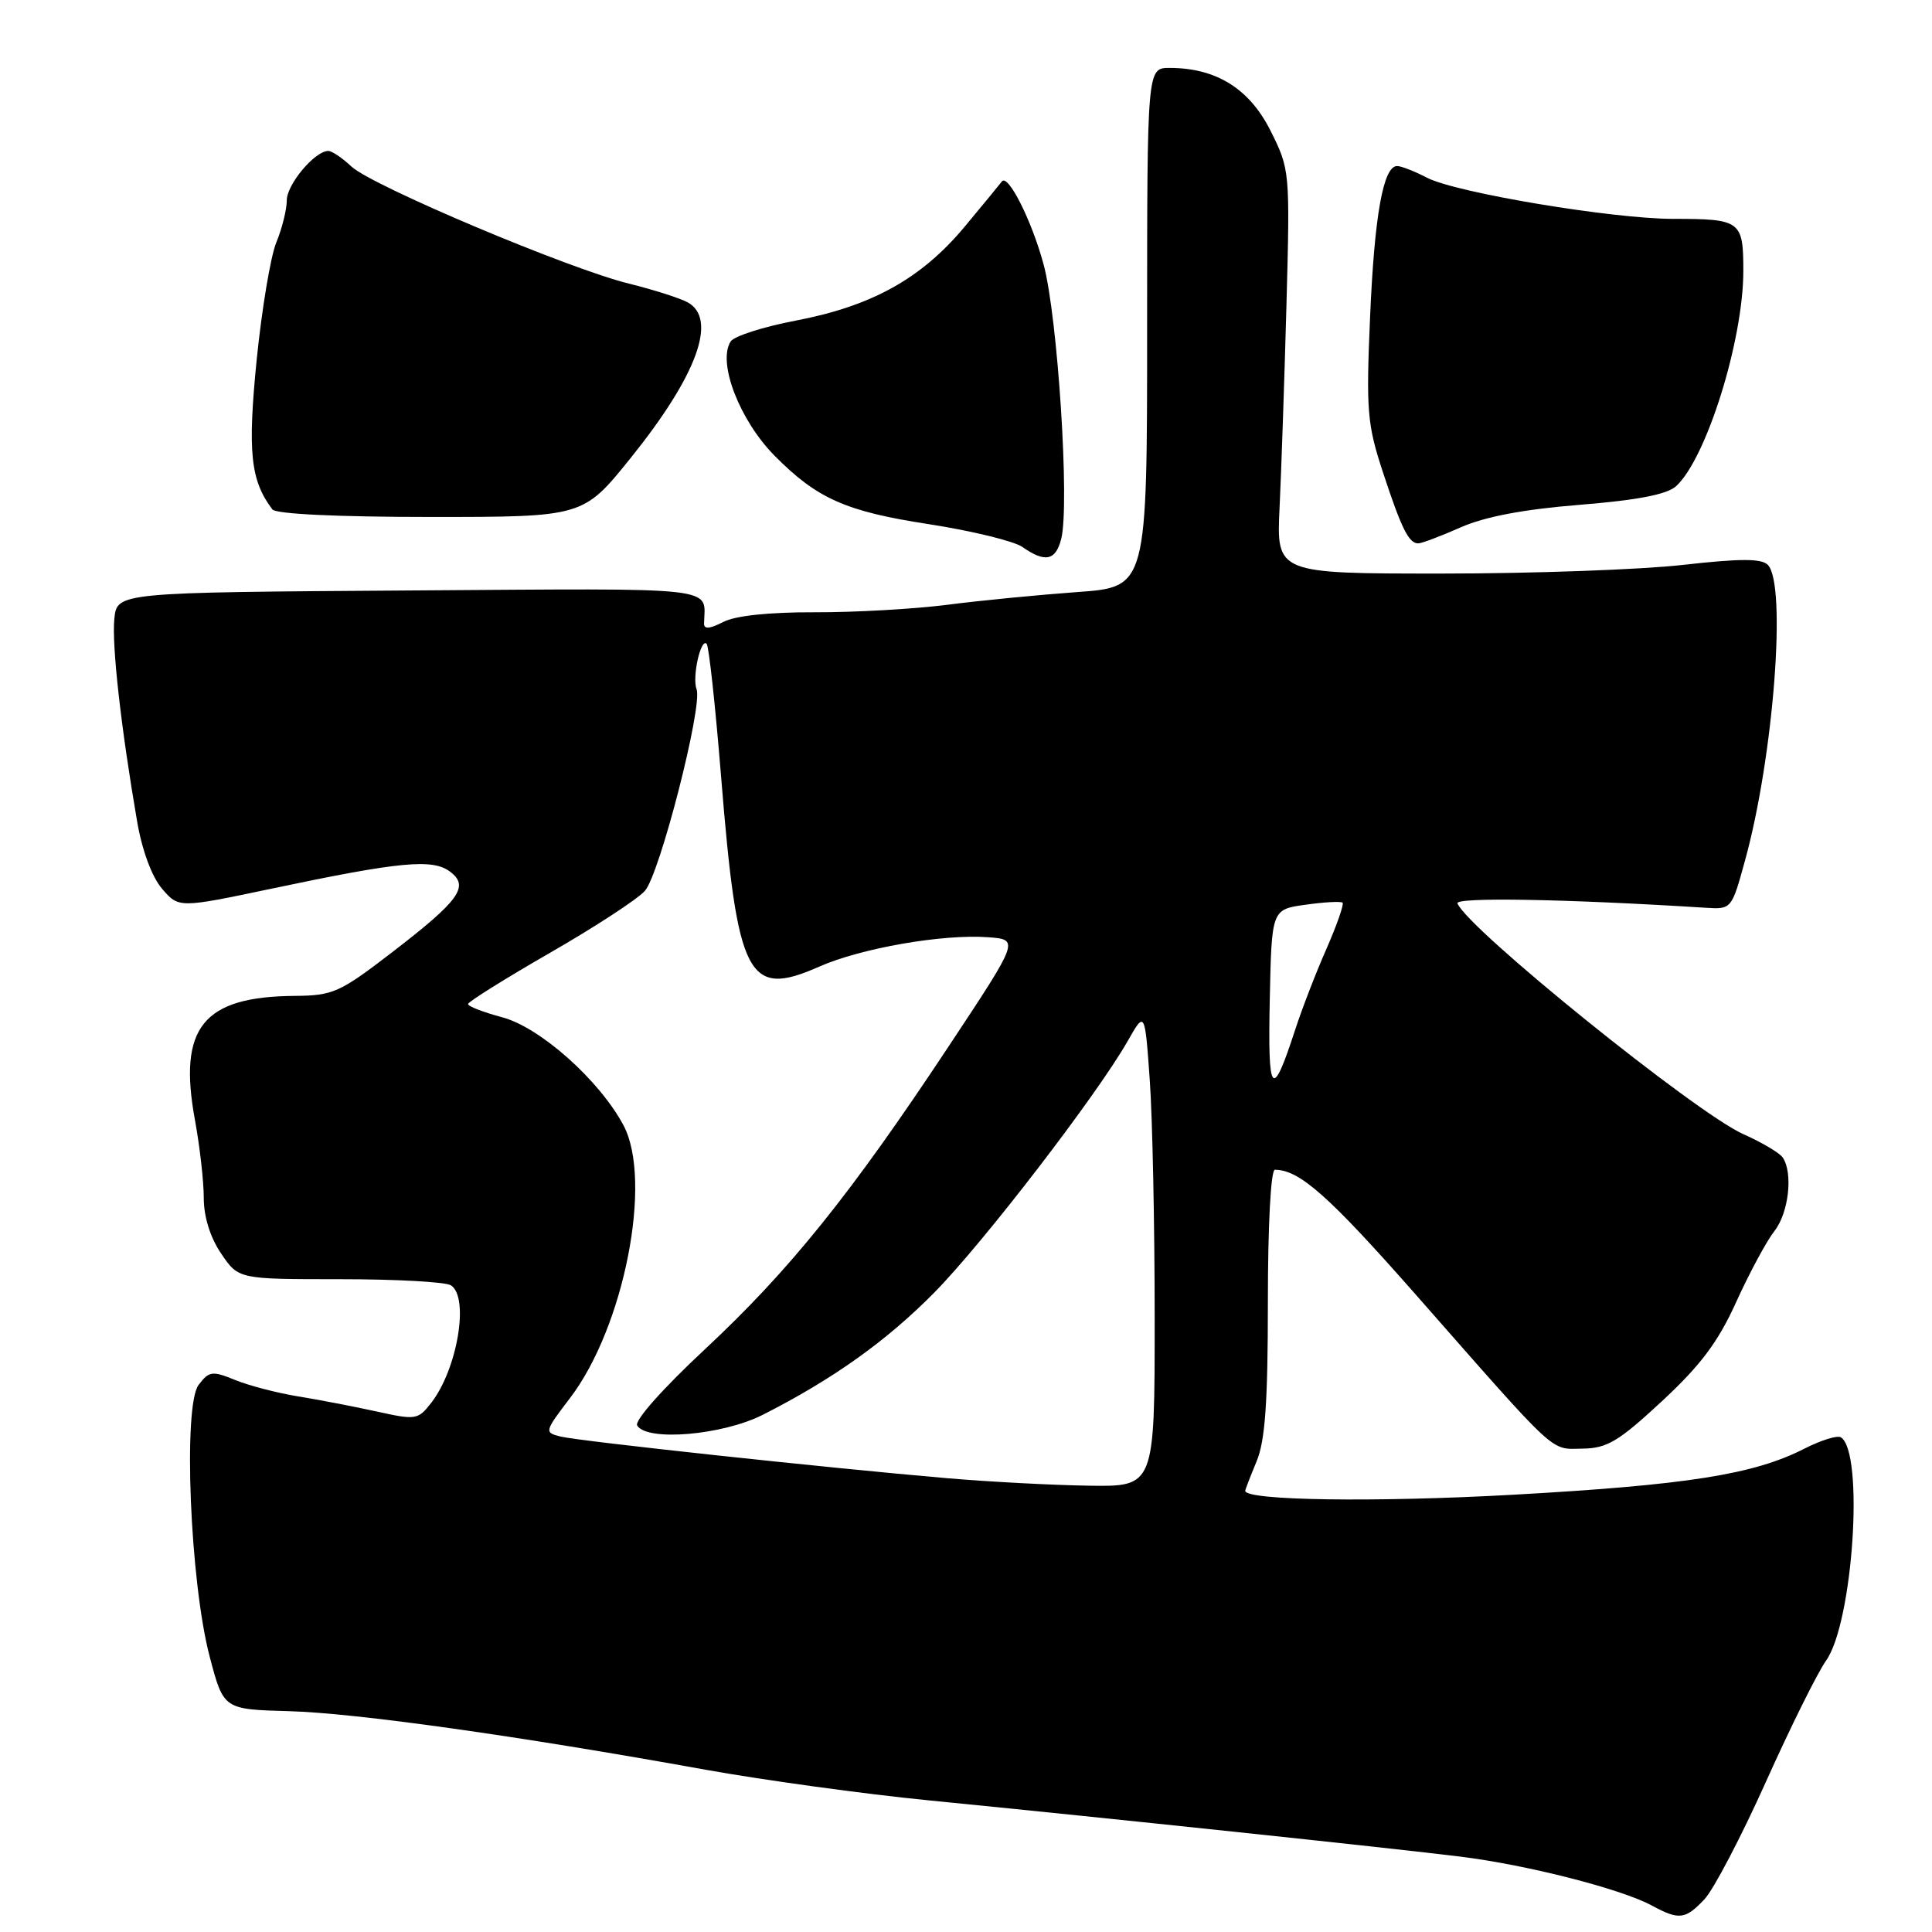 <?xml version="1.0" encoding="UTF-8" standalone="no"?>
<!DOCTYPE svg PUBLIC "-//W3C//DTD SVG 1.1//EN" "http://www.w3.org/Graphics/SVG/1.1/DTD/svg11.dtd" >
<svg xmlns="http://www.w3.org/2000/svg" xmlns:xlink="http://www.w3.org/1999/xlink" version="1.1" viewBox="0 0 256 256">
 <g >
 <path fill="currentColor"
d=" M 225.86 251.65 C 227.07 250.36 230.72 243.38 233.98 236.13 C 237.23 228.89 240.82 221.65 241.96 220.05 C 245.54 215.03 247.04 192.38 243.92 190.45 C 243.45 190.16 241.26 190.85 239.06 191.97 C 232.38 195.38 223.55 196.77 200.50 198.06 C 182.25 199.08 165.00 198.83 165.00 197.54 C 165.00 197.38 165.68 195.63 166.50 193.65 C 167.64 190.93 168.00 185.85 168.00 172.53 C 168.00 162.32 168.39 155.00 168.93 155.00 C 172.19 155.00 176.09 158.47 187.70 171.66 C 206.65 193.21 205.34 192.01 209.70 191.95 C 212.95 191.91 214.48 190.99 220.21 185.67 C 225.35 180.90 227.67 177.81 230.08 172.47 C 231.82 168.64 234.09 164.43 235.12 163.12 C 237.01 160.72 237.61 155.46 236.23 153.39 C 235.83 152.78 233.47 151.38 231.00 150.28 C 224.68 147.46 194.42 123.03 193.12 119.70 C 192.79 118.86 207.58 119.12 225.97 120.28 C 229.44 120.50 229.45 120.49 231.23 114.00 C 235.02 100.25 236.77 77.37 234.24 74.84 C 233.39 73.99 230.55 74.00 223.02 74.85 C 217.47 75.48 203.07 76.00 191.03 76.00 C 169.13 76.00 169.13 76.00 169.55 67.25 C 169.78 62.44 170.19 50.40 170.46 40.50 C 170.94 22.64 170.92 22.46 168.34 17.30 C 165.54 11.74 161.14 9.00 154.98 9.00 C 152.00 9.00 152.00 9.00 152.00 43.39 C 152.00 77.79 152.00 77.79 142.75 78.45 C 137.66 78.82 129.90 79.57 125.50 80.14 C 121.10 80.70 113.20 81.15 107.93 81.13 C 101.89 81.11 97.43 81.58 95.82 82.42 C 94.05 83.33 93.27 83.40 93.29 82.62 C 93.40 77.65 96.11 77.96 54.25 78.24 C 15.50 78.50 15.50 78.50 15.15 82.00 C 14.80 85.46 16.04 96.50 18.17 108.85 C 18.83 112.70 20.13 116.20 21.47 117.76 C 23.69 120.34 23.69 120.34 36.09 117.73 C 52.97 114.17 57.30 113.76 59.61 115.48 C 62.25 117.44 60.93 119.28 51.92 126.21 C 45.03 131.51 44.12 131.92 39.07 131.96 C 26.88 132.05 23.58 136.15 25.83 148.40 C 26.47 151.88 27.00 156.52 27.00 158.72 C 27.00 161.23 27.85 163.96 29.30 166.10 C 31.60 169.50 31.60 169.50 45.05 169.50 C 52.45 169.50 59.06 169.86 59.75 170.31 C 62.21 171.90 60.62 181.38 57.15 185.87 C 55.39 188.14 55.10 188.18 49.91 187.03 C 46.93 186.38 42.25 185.47 39.50 185.03 C 36.75 184.58 33.00 183.61 31.17 182.86 C 28.13 181.62 27.71 181.67 26.32 183.50 C 24.23 186.25 25.18 209.61 27.78 219.50 C 29.62 226.50 29.62 226.50 38.31 226.74 C 47.17 226.99 68.40 229.97 93.50 234.50 C 101.20 235.88 114.47 237.71 123.00 238.55 C 146.68 240.89 184.55 244.90 193.57 246.02 C 202.45 247.13 214.83 250.30 218.89 252.50 C 222.48 254.45 223.32 254.35 225.86 251.65 Z  M 140.62 71.39 C 141.76 66.85 140.15 41.90 138.27 34.99 C 136.68 29.14 133.53 22.92 132.74 24.06 C 132.57 24.30 130.36 26.99 127.83 30.03 C 122.10 36.90 115.55 40.55 105.45 42.48 C 101.15 43.30 97.27 44.54 96.82 45.24 C 95.03 48.01 98.00 55.71 102.66 60.41 C 108.27 66.07 112.07 67.76 122.98 69.44 C 128.74 70.33 134.37 71.70 135.48 72.48 C 138.49 74.59 139.89 74.29 140.62 71.39 Z  M 193.52 69.89 C 196.75 68.46 201.87 67.49 209.32 66.89 C 216.93 66.28 220.88 65.52 222.08 64.43 C 226.09 60.80 231.00 45.10 231.00 35.90 C 231.00 29.25 230.66 29.00 221.67 29.00 C 213.60 28.99 192.95 25.54 189.11 23.56 C 187.45 22.70 185.66 22.00 185.13 22.00 C 183.29 22.00 182.12 28.52 181.54 42.06 C 181.01 54.40 181.16 56.24 183.24 62.56 C 185.71 70.07 186.67 72.00 187.93 72.00 C 188.38 72.00 190.90 71.05 193.52 69.89 Z  M 83.54 60.72 C 92.39 49.73 95.13 42.21 91.08 40.04 C 90.02 39.48 86.53 38.37 83.33 37.58 C 75.36 35.62 49.28 24.61 46.57 22.07 C 45.36 20.93 43.98 20.00 43.50 20.00 C 41.72 20.00 38.00 24.43 38.00 26.55 C 38.00 27.76 37.38 30.27 36.61 32.13 C 35.85 33.98 34.68 41.03 34.00 47.78 C 32.80 59.92 33.19 63.66 36.09 67.50 C 36.55 68.11 44.75 68.50 57.06 68.50 C 77.27 68.50 77.27 68.50 83.54 60.72 Z  M 125.50 195.87 C 109.75 194.52 76.73 190.96 74.28 190.35 C 72.11 189.81 72.13 189.71 75.53 185.25 C 82.71 175.85 86.51 156.42 82.61 149.10 C 79.42 143.13 71.59 136.15 66.56 134.80 C 64.05 134.13 62.01 133.34 62.02 133.04 C 62.03 132.74 66.89 129.70 72.83 126.28 C 78.77 122.87 84.45 119.16 85.44 118.06 C 87.41 115.89 93.14 93.53 92.30 91.33 C 91.69 89.75 92.85 84.52 93.63 85.30 C 93.93 85.60 94.79 93.53 95.55 102.93 C 97.71 129.63 99.07 132.27 108.54 128.09 C 114.09 125.63 124.97 123.74 130.94 124.19 C 135.07 124.50 135.07 124.50 125.74 138.59 C 112.73 158.25 104.62 168.33 93.41 178.78 C 87.82 183.99 84.04 188.25 84.43 188.89 C 85.75 191.03 95.73 190.17 101.07 187.47 C 110.37 182.75 117.47 177.69 123.80 171.27 C 130.30 164.68 145.36 145.08 149.41 137.97 C 151.70 133.94 151.70 133.94 152.35 143.12 C 152.71 148.17 153.00 162.36 153.00 174.65 C 153.00 197.00 153.00 197.00 144.25 196.86 C 139.44 196.79 131.00 196.34 125.50 195.87 Z  M 168.25 132.50 C 168.50 120.50 168.50 120.50 173.00 119.88 C 175.47 119.53 177.68 119.41 177.90 119.61 C 178.11 119.80 177.15 122.56 175.76 125.73 C 174.36 128.90 172.49 133.75 171.60 136.50 C 168.55 145.87 167.98 145.19 168.25 132.50 Z "/>
</g>
</svg>